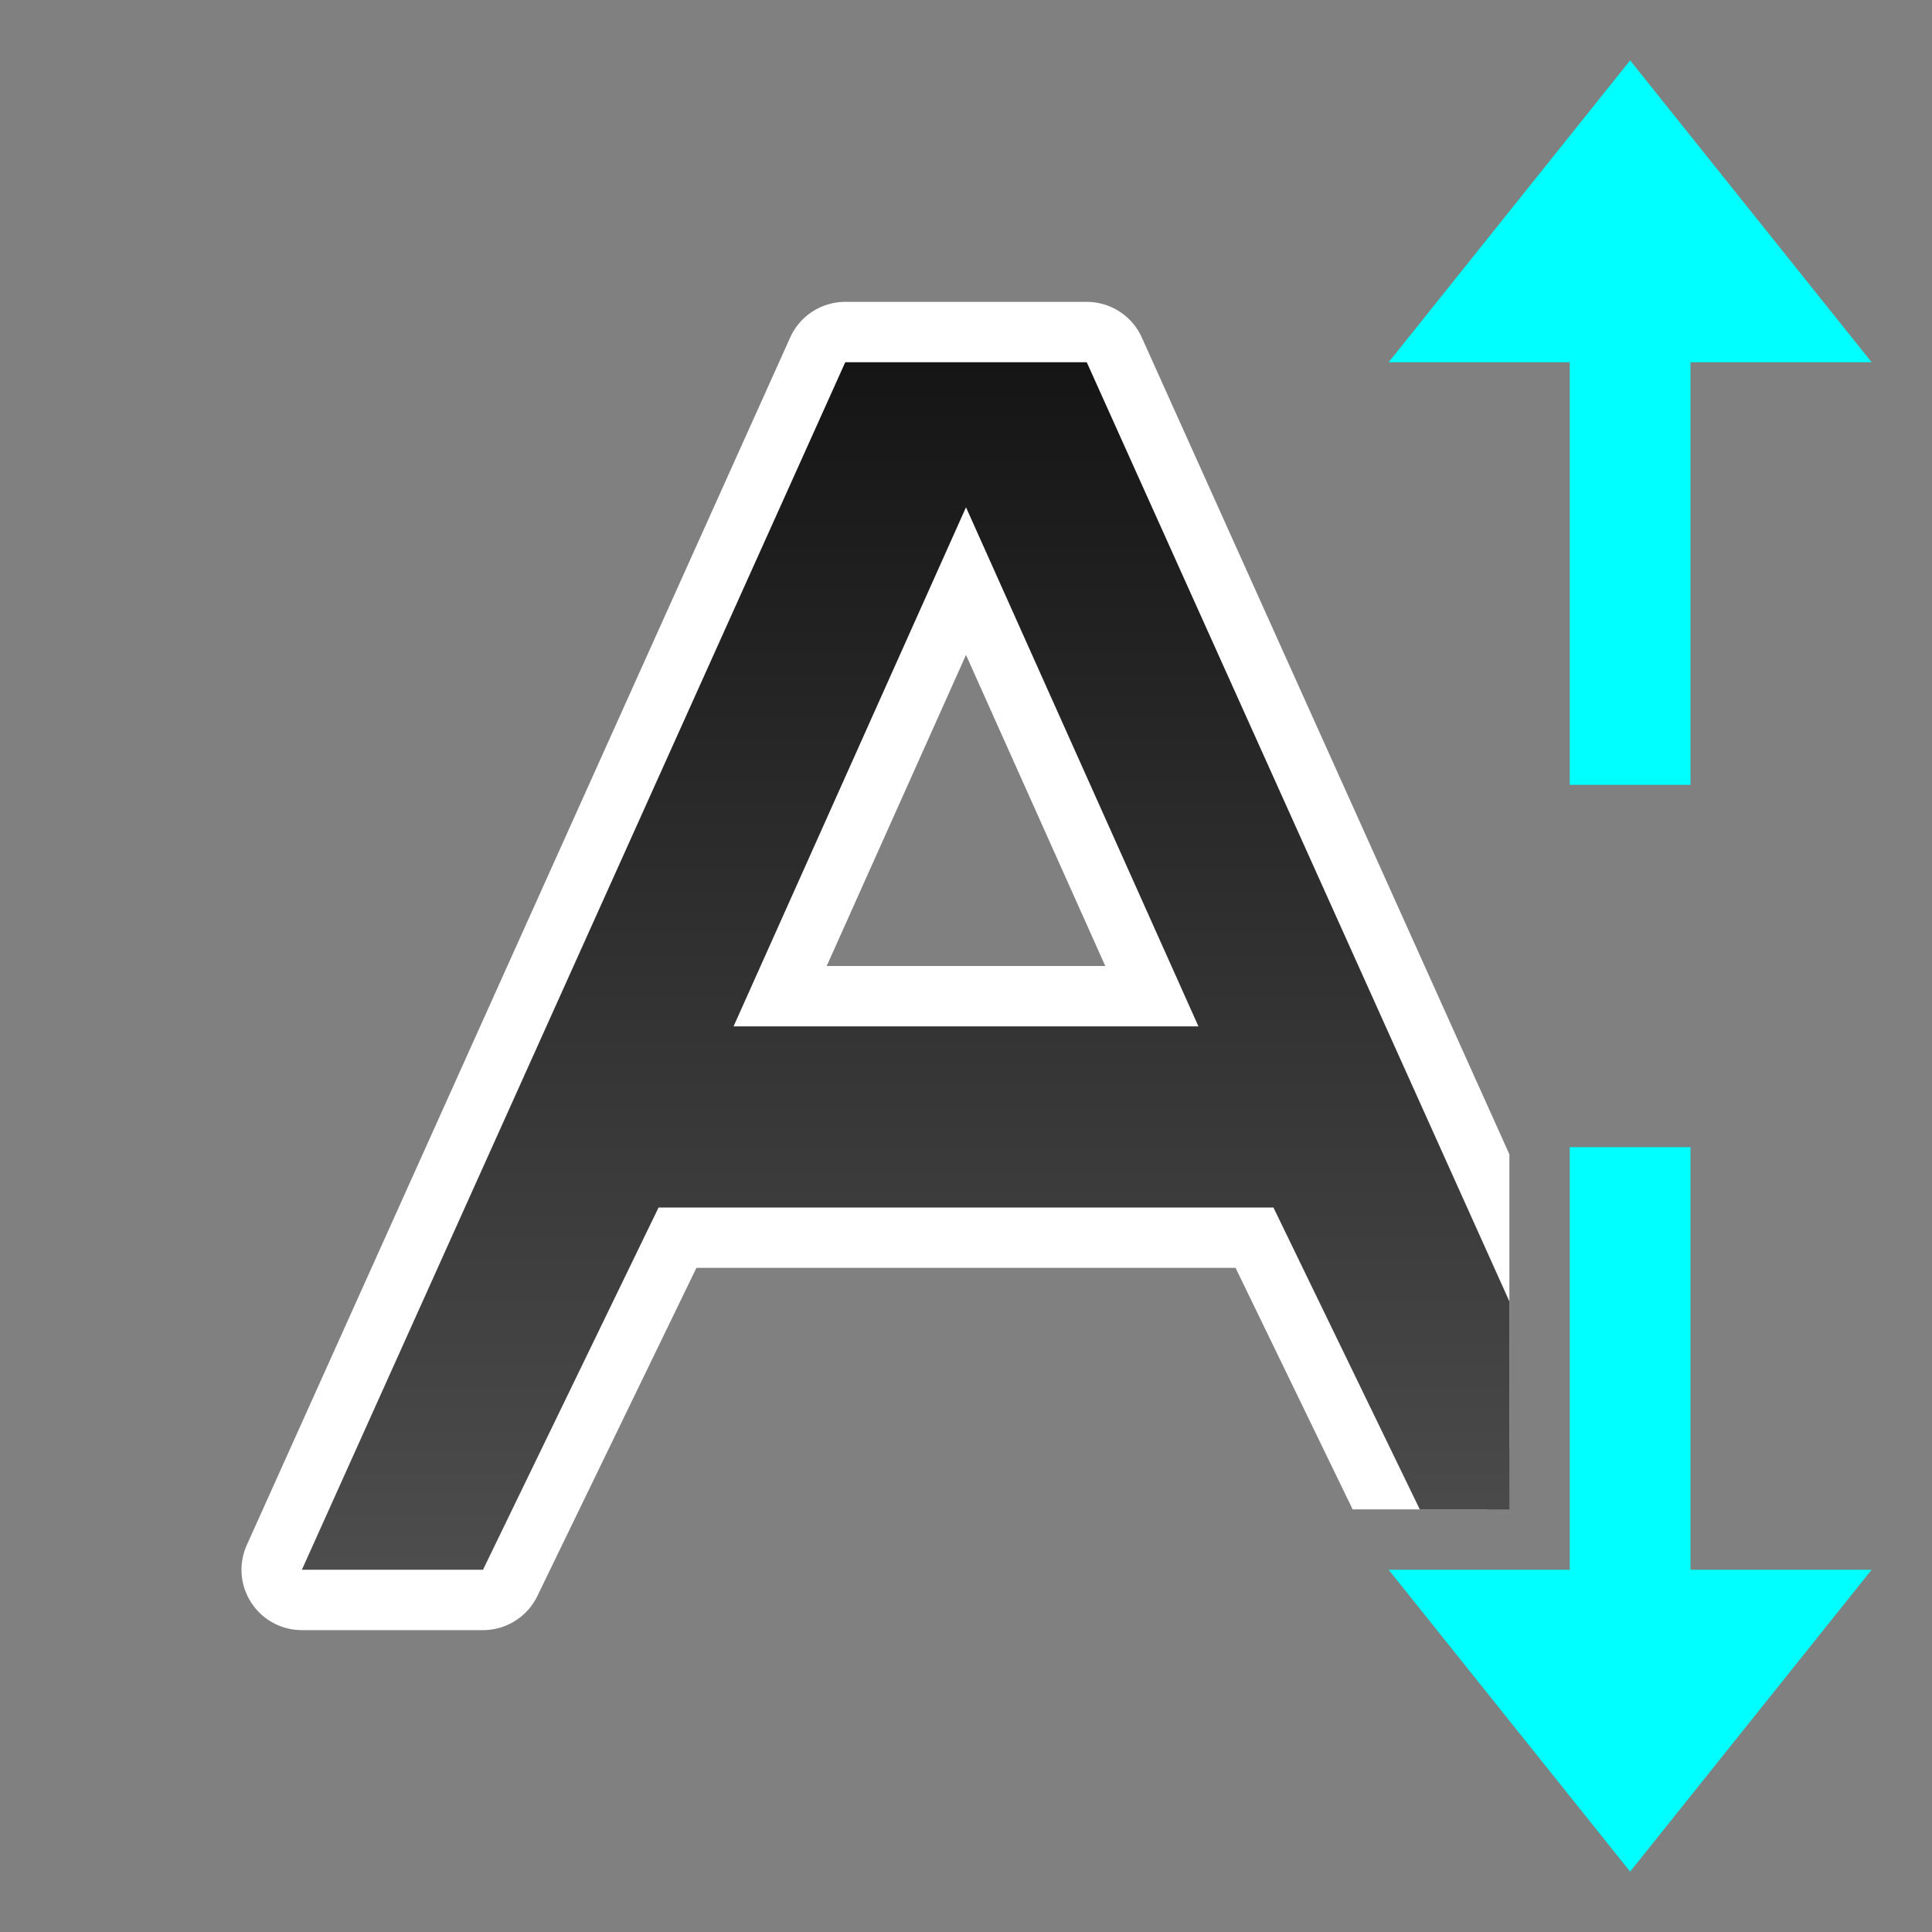 <?xml version="1.0" encoding="UTF-8" standalone="no"?>
<svg
   xmlns:dc="http://purl.org/dc/elements/1.1/"
   xmlns:cc="http://creativecommons.org/ns#"
   xmlns:rdf="http://www.w3.org/1999/02/22-rdf-syntax-ns#"
   xmlns:svg="http://www.w3.org/2000/svg"
   xmlns="http://www.w3.org/2000/svg"
   xmlns:xlink="http://www.w3.org/1999/xlink"
   xmlns:sodipodi="http://sodipodi.sourceforge.net/DTD/sodipodi-0.dtd"
   xmlns:inkscape="http://www.inkscape.org/namespaces/inkscape"
   viewBox="0 0 32 32"
   version="1.1"
   id="svg6"
   sodipodi:docname="scaletext.svg"
   inkscape:version="1.0.1 (3bc2e813f5, 2020-09-07)"
   inkscape:export-filename="/home/jupiter007/Libreoffice yaru theme fullcolor/build/cmd/32/scaletext.png"
   inkscape:export-xdpi="96"
   inkscape:export-ydpi="96">
  <rect x="0" y="0" width="32" height="32" fill="#808080" stroke="none"/>
  <defs
     id="defs10">
    <linearGradient
       inkscape:collect="always"
       xlink:href="#linearGradient837"
       id="linearGradient839"
       x1="16"
       y1="6"
       x2="16"
       y2="26"
       gradientUnits="userSpaceOnUse" />
    <linearGradient
       inkscape:collect="always"
       id="linearGradient837">
      <stop
         style="stop-color:#151515;stop-opacity:1"
         offset="0"
         id="stop833" />
      <stop
         style="stop-color:#4d4d4d;stop-opacity:1"
         offset="1"
         id="stop835" />
    </linearGradient>
  </defs>
  <sodipodi:namedview
     pagecolor="#ffffff"
     bordercolor="#666666"
     borderopacity="1"
     objecttolerance="10"
     gridtolerance="10"
     guidetolerance="10"
     inkscape:pageopacity="0"
     inkscape:pageshadow="2"
     inkscape:window-width="1920"
     inkscape:window-height="1043"
     id="namedview8"
     showgrid="true"
     inkscape:zoom="14.75"
     inkscape:cx="12.718109"
     inkscape:cy="14.664412"
     inkscape:window-x="1920"
     inkscape:window-y="0"
     inkscape:window-maximized="1"
     inkscape:current-layer="svg6"
     inkscape:document-rotation="0">
    <inkscape:grid
       type="xygrid"
       id="grid834" />
  </sodipodi:namedview>
  <path
     id="path869"
     style="color:#000000;font-style:normal;font-variant:normal;font-weight:normal;font-stretch:normal;font-size:medium;line-height:normal;font-family:sans-serif;font-variant-ligatures:normal;font-variant-position:normal;font-variant-caps:normal;font-variant-numeric:normal;font-variant-alternates:normal;font-variant-east-asian:normal;font-feature-settings:normal;font-variation-settings:normal;text-indent:0;text-align:start;text-decoration:none;text-decoration-line:none;text-decoration-style:solid;text-decoration-color:#000000;letter-spacing:normal;word-spacing:normal;text-transform:none;writing-mode:lr-tb;direction:ltr;text-orientation:mixed;dominant-baseline:auto;baseline-shift:baseline;text-anchor:start;white-space:normal;shape-padding:0;shape-margin:0;inline-size:0;clip-rule:nonzero;display:inline;overflow:visible;visibility:visible;opacity:1;isolation:auto;mix-blend-mode:normal;color-interpolation:sRGB;color-interpolation-filters:linearRGB;solid-color:#000000;solid-opacity:1;vector-effect:none;fill:#ffffff;fill-opacity:1;fill-rule:nonzero;stroke:none;stroke-width:2;stroke-linecap:butt;stroke-linejoin:round;stroke-miterlimit:4;stroke-dasharray:none;stroke-dashoffset:0;stroke-opacity:1;color-rendering:auto;image-rendering:auto;shape-rendering:auto;text-rendering:auto;enable-background:accumulate;stop-color:#000000;stop-opacity:1"
     d="m 14,5 a 1,1 0 0 0 -0.912,0.59 l -9,20 A 1,1 0 0 0 5,27 H 8 A 1,1 0 0 0 8.9,26.436 L 11.535,21 h 8.93 l 1.939,4 h 2.223 L 21.992,19.564 A 1,1 0 0 0 21.092,19 H 10.908 a 1,1 0 0 0 -0.9,0.564 L 7.373,25 H 6.547 L 14.646,7 H 16 17.354 L 25,23.992 V 19.119 L 18.912,5.59 A 1,1 0 0 0 18,5 h -2 z m 1.973,2.402 a 1,1 0 0 0 -0.885,0.592 l -3.85,8.598 A 1,1 0 0 0 12.15,18 H 16 19.85 a 1,1 0 0 0 0.912,-1.408 L 16.912,7.994 A 1,1 0 0 0 15.973,7.402 Z M 16,10.848 18.307,16 H 16 13.693 Z" />
  <path
     id="path2-3"
     style="fill:url(#linearGradient839);fill-opacity:1"
     d="M 14,6 5,26 h 3 l 2.908,-6 h 10.184 l 2.424,5 H 25 V 21.555 L 18,6 H 16 Z M 16,8.402 19.85,17 H 16 12.15 Z" />
  <path
     inkscape:connector-curvature="0"
     style="fill:#00ffff;fill-opacity:1;stroke:none;stroke-width:1px;stroke-linecap:butt;stroke-linejoin:miter;stroke-opacity:1"
     d="M 27,31 23,26 h 3 v -7 h 2 V 26 h 3 z"
     id="path834"
     sodipodi:nodetypes="cccccccc" />
  <path
     inkscape:connector-curvature="0"
     style="fill:#00ffff;fill-opacity:1;stroke:none;stroke-width:1px;stroke-linecap:butt;stroke-linejoin:miter;stroke-opacity:1"
     d="M 27,1 23,6 h 3 v 7 h 2 V 6 h 3 z"
     id="path854"
     sodipodi:nodetypes="cccccccc" />
</svg>
